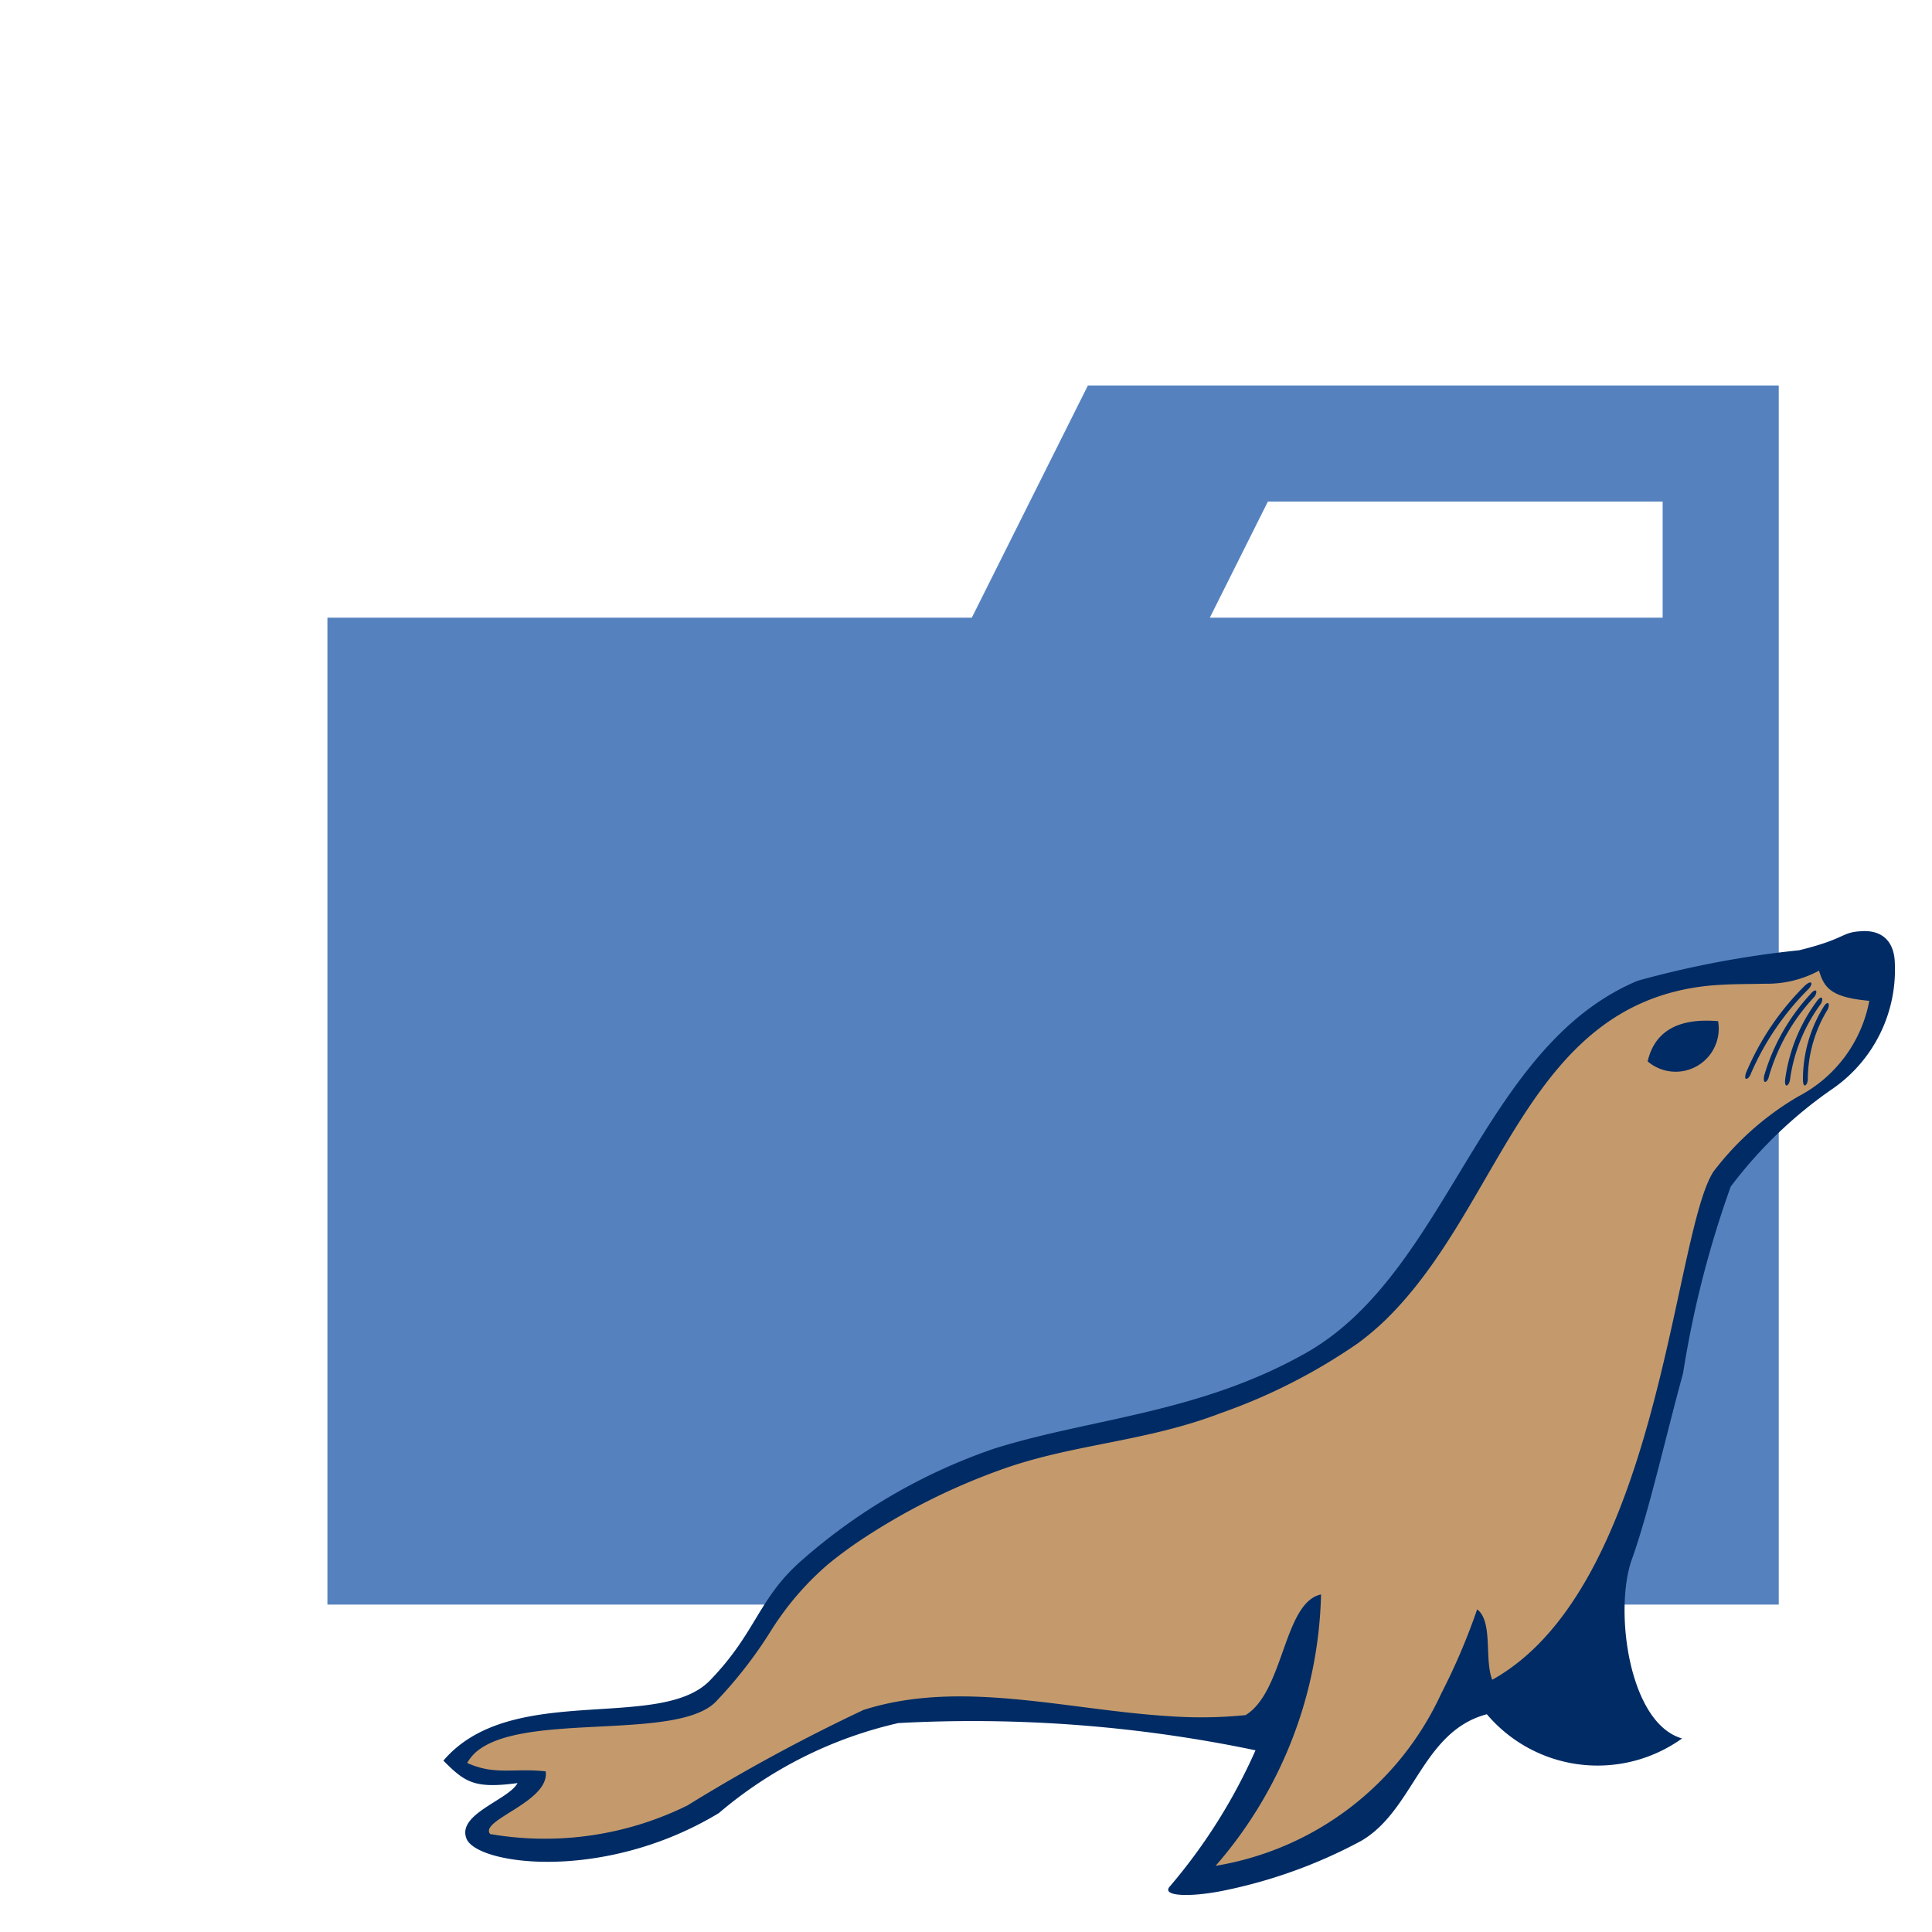 <svg xmlns="http://www.w3.org/2000/svg" width="100%" height="100%" viewBox="-0.64 -0.64 33.28 33.28"><path fill="#5582bf" d="M27.9 6h-9.8l-2 4H5v17h25V6zm.1 4h-7.8l1-2H28z"/><path fill="#002b64" d="M31.451 15.4c-.386.012-.264.124-1.1.329a16.885 16.885 0 00-2.781.525c-2.71 1.137-3.254 5.021-5.717 6.413-1.842 1.04-3.7 1.123-5.37 1.647a9.825 9.825 0 00-3.293 1.907c-.772.666-.792 1.251-1.6 2.085-.863.893-3.429.015-4.592 1.382.375.379.539.485 1.277.387-.153.29-1.054.534-.878.96.186.448 2.364.753 4.345-.443a7.243 7.243 0 013.093-1.551 23.816 23.816 0 016.152.469 9.588 9.588 0 01-1.473 2.342c-.159.171.319.19.865.087a8.611 8.611 0 002.429-.869c.91-.53 1.048-1.887 2.164-2.181a2.5 2.5 0 003.363.417c-.921-.261-1.175-2.221-.865-3.085.294-.818.585-2.126.882-3.206a17.615 17.615 0 01.821-3.215 7.6 7.6 0 011.776-1.7A2.493 2.493 0 0032 15.964c-.005-.37-.2-.576-.548-.565z"/><path fill="#c49a6c" d="M7.8 30.952a5.55 5.55 0 003.4-.491 30.642 30.642 0 013.032-1.645c1.671-.536 3.5 0 5.29.108a7.693 7.693 0 001.294-.02c.666-.409.652-1.939 1.3-2.079A7.378 7.378 0 0120.3 31.5a5.21 5.21 0 003.884-2.963 10.946 10.946 0 00.621-1.455c.278.213.12.862.26 1.213 1.336-.744 2.1-2.443 2.608-4.161.586-1.988.826-4 1.2-4.589a5.007 5.007 0 011.467-1.3 2.344 2.344 0 001.22-1.645c-.628-.058-.773-.2-.866-.52a1.873 1.873 0 01-.93.225c-.283.009-.595 0-.975.035-3.146.323-3.545 3.79-5.562 5.756a4.729 4.729 0 01-.473.4 9.917 9.917 0 01-2.369 1.207c-1.289.493-2.515.528-3.725.953a11.156 11.156 0 00-2.52 1.264 7.41 7.41 0 00-.512.382 5.018 5.018 0 00-.981 1.138 7.565 7.565 0 01-.964 1.241c-.668.656-3.166.191-4.046.8a.717.717 0 00-.229.247c.48.218.8.084 1.352.145.072.524-1.139.835-.96 1.076z"/><path fill="#002b64" d="M27.742 17.643a.742.742 0 001.213-.693c-.692-.058-1.093.177-1.213.693zM30.846 16.744a2.316 2.316 0 00-.345 1.2c0 .109-.082.183-.084.016a2.365 2.365 0 01.344-1.237c.081-.143.129-.084.085.021zM30.727 16.65a2.853 2.853 0 00-.532 1.3c-.01.108-.1.175-.085.008a2.914 2.914 0 01.534-1.335c.093-.136.136-.073.083.027zM30.618 16.526a3.38 3.38 0 00-.785 1.367c-.019.107-.113.166-.085 0a3.507 3.507 0 01.79-1.4c.104-.129.142-.062.08.033zM30.521 16.388a4.664 4.664 0 00-1 1.464c-.034.1-.135.149-.085-.011a4.637 4.637 0 011.011-1.5c.121-.112.149-.041.075.045z"/></svg>